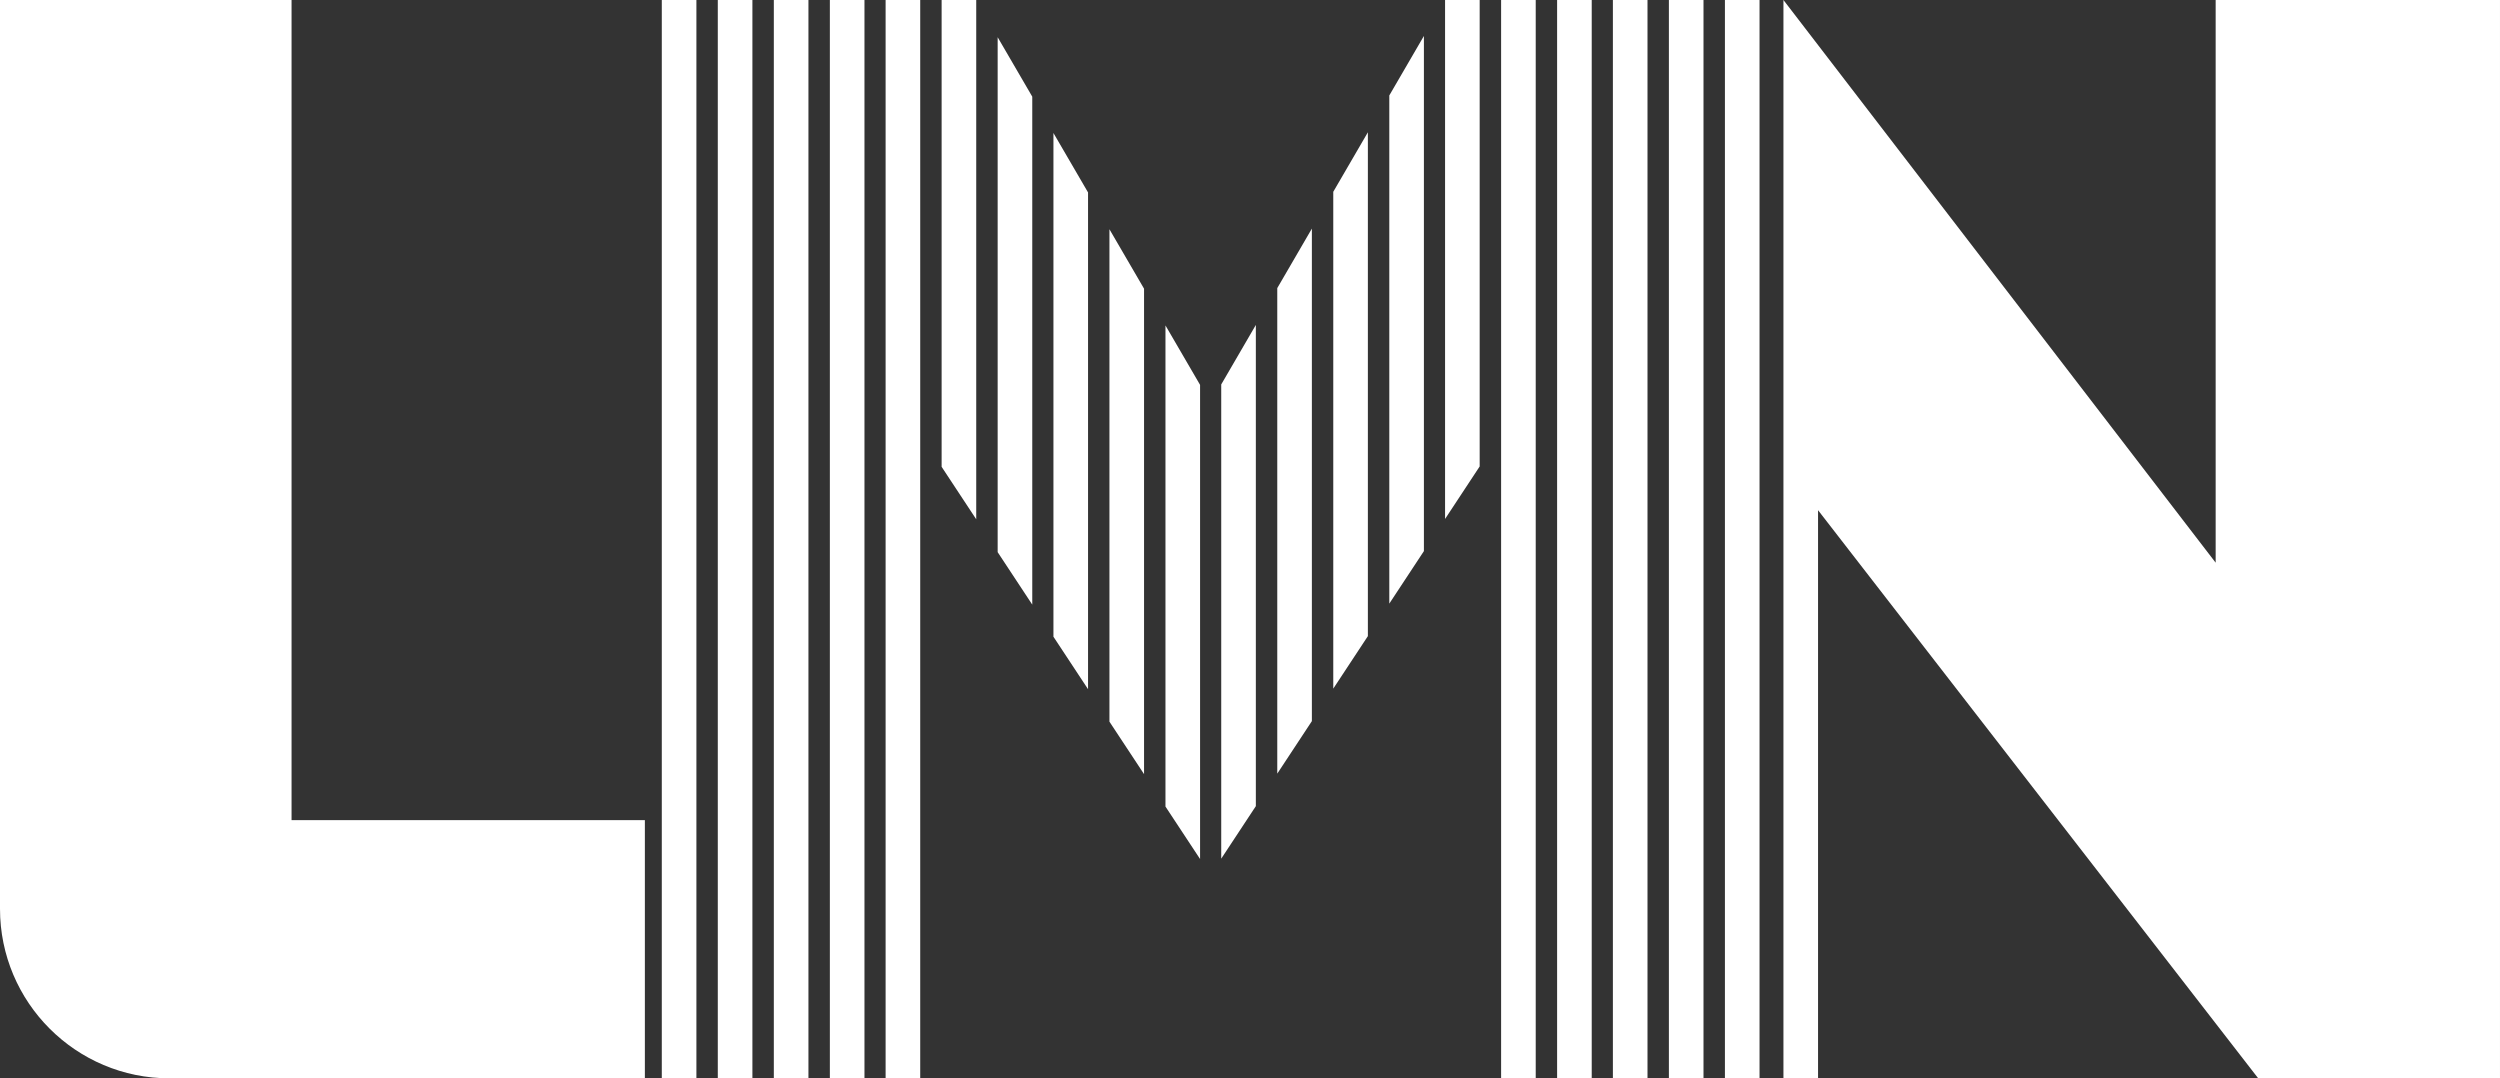 <svg width="800" height="345.07" space="preserve" version="1.1" viewBox="0 0 800 345.07" xmlns="http://www.w3.org/2000/svg">
 <rect x="0" y="0" width="800" height="345.07" fill="#333333" stroke="none"/>
 <path d="m93.297 262.44v-262.44h-93.297v290.81c0 29.957 24.3 54.258 54.258 54.258h152.1v-82.621z" fill="#fff" stroke-width=".797"/>
 <path d="m709.01 5e-6v180.06l-138.31-180.06v345.07h11.075v-181.81l140.86 181.81h77.363v-345.07z" fill="#fff" stroke-width=".797"/>
 <g fill="#fff">
  <path d="m301.32 0v149.38l11.074 16.793v-166.17h-11.074z" style="paint-order:markers stroke fill"/>
  <path class="st0" d="m222.85 345.07h-11.075v-345.07h11.075z" clip-path="url(#SVGID_2_)" stroke-width=".797"/>
  <path class="st0" d="m240.77 345.07h-11.075v-345.07h11.075z" clip-path="url(#SVGID_2_)" stroke-width=".797"/>
  <path class="st0" d="m258.7 345.07h-11.075v-345.07h11.075z" clip-path="url(#SVGID_2_)" stroke-width=".797"/>
  <path class="st0" d="m276.63 345.07h-11.075v-345.07h11.075z" clip-path="url(#SVGID_2_)" stroke-width=".797"/>
  <path d="m337.1 42.559v161.19l11.074 16.793v-158.96l-11.074-19.021z" clip-path="url(#SVGID_2_)" stroke-width=".797"/>
  <path class="st0" d="m294.47 345.07h-11.075v-345.07h11.075z" clip-path="url(#SVGID_2_)" stroke-width=".797"/>
  <path d="m319.25 11.906v164.78l11.074 16.793v-162.55l-11.074-19.021z" clip-path="url(#SVGID_2_)" stroke-width=".797"/>
  <path d="m401.87 103.98-11.076 19.045v151.75l11.076-16.809v-153.99z" clip-path="url(#SVGID_2_)" stroke-width=".797"/>
  <path d="m419.8 73.154-11.074 19.041v155.37l11.074-16.807v-157.61z" clip-path="url(#SVGID_2_)" stroke-width=".797"/>
  <path d="m437.72 42.332-11.074 19.041v158.99l11.074-16.805v-161.22z" clip-path="url(#SVGID_2_)" stroke-width=".797"/>
  <path d="m455.65 11.506-11.074 19.041v162.61l11.074-16.805v-164.84z" clip-path="url(#SVGID_2_)" stroke-width=".797"/>
  <path d="m462.42 0v166.07l11.074-16.807v-149.27h-11.074z" clip-path="url(#SVGID_2_)" stroke-width=".797"/>
  <path d="m355.02 73.35v157.58l11.076 16.793v-155.34l-11.076-19.025z" clip-path="url(#SVGID_2_)" stroke-width=".797"/>
  <path d="m372.95 104.14v153.96l11.074 16.793v-151.73l-11.074-19.023z" clip-path="url(#SVGID_2_)" stroke-width=".797"/>
  <path class="st0" d="m491.43 345.07h-11.075v-345.07h11.075z" clip-path="url(#SVGID_2_)" stroke-width=".797"/>
  <path class="st0" d="m509.35 345.07h-11.075v-345.07h11.075z" clip-path="url(#SVGID_2_)" stroke-width=".797"/>
  <path class="st0" d="m527.2 345.07h-11.075v-345.07h11.075z" clip-path="url(#SVGID_2_)" stroke-width=".797"/>
  <path class="st0" d="m545.12 345.07h-11.075v-345.07h11.075z" clip-path="url(#SVGID_2_)" stroke-width=".797"/>
  <path class="st0" d="m563.05 345.07h-11.075v-345.07h11.075z" clip-path="url(#SVGID_2_)" stroke-width=".797"/>
 </g>
</svg>
